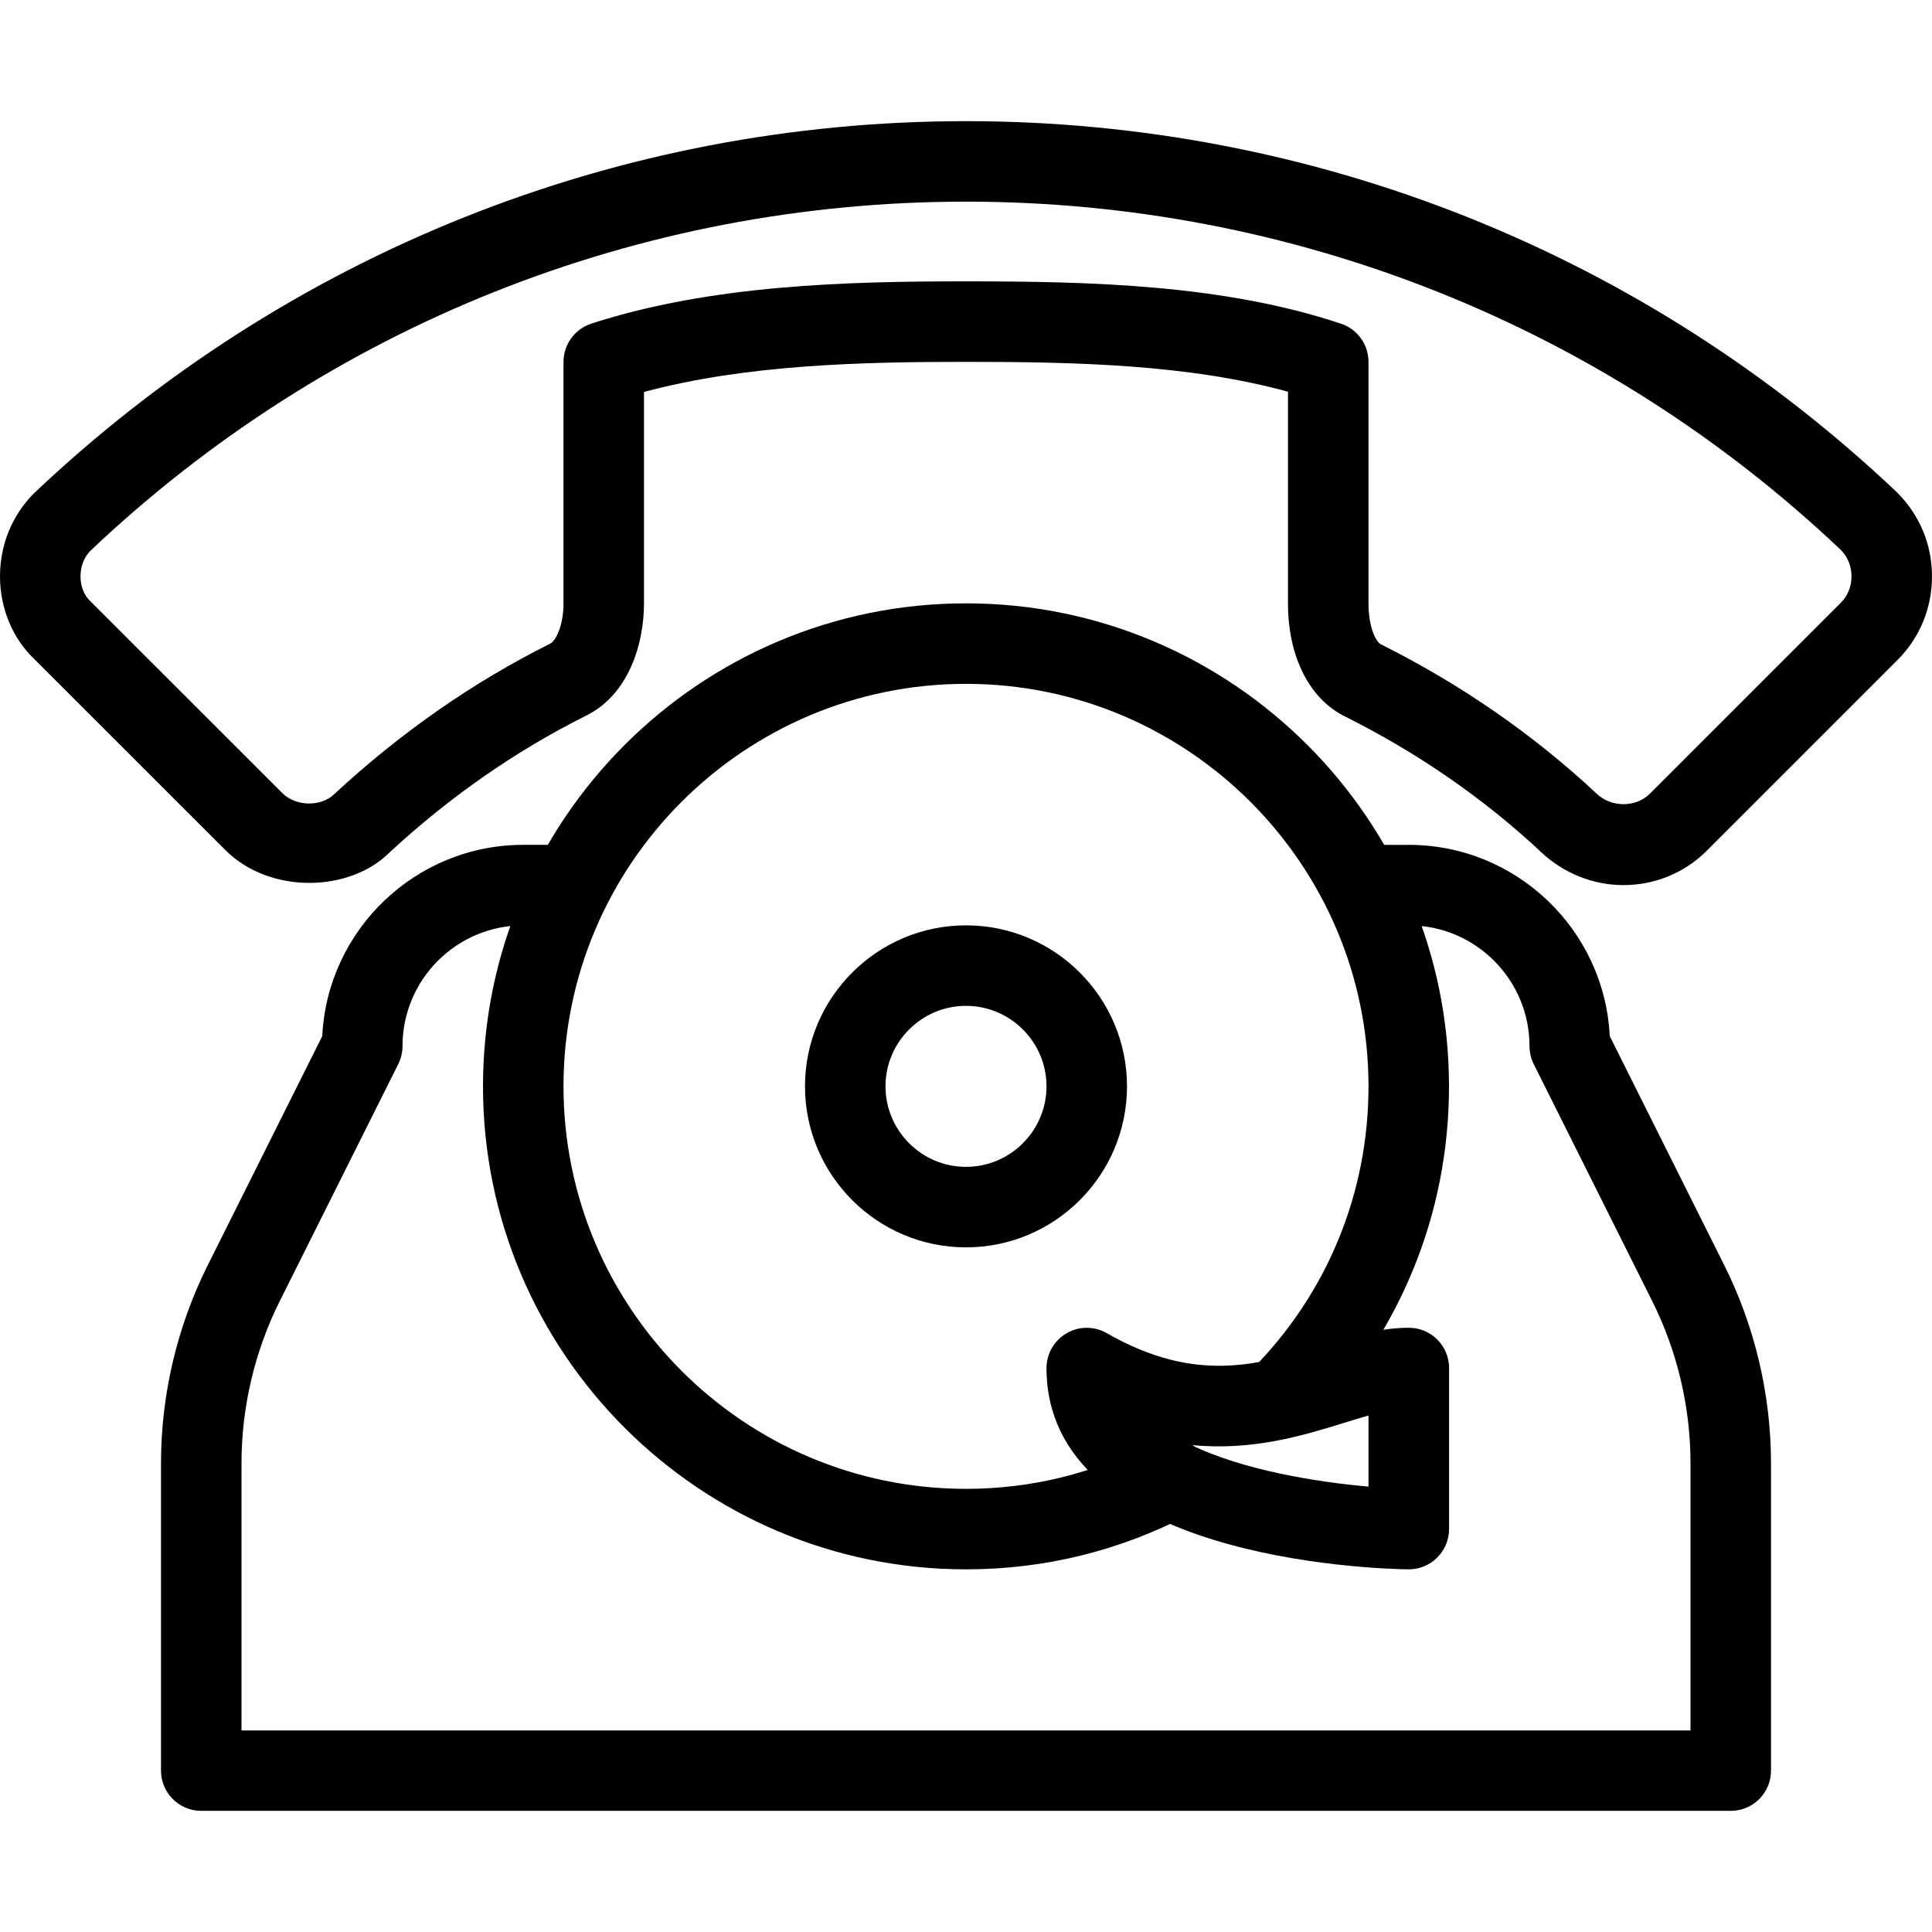 <?xml version="1.0" encoding="iso-8859-1"?>
<!-- Generator: Adobe Illustrator 19.0.0, SVG Export Plug-In . SVG Version: 6.00 Build 0)  -->
<svg version="1.1" id="Capa_1" xmlns="http://www.w3.org/2000/svg" xmlns:xlink="http://www.w3.org/1999/xlink" x="0px" y="0px"
	 viewBox="0 0 512 512" style="enable-background:new 0 0 512 512;" xml:space="preserve">
<g>
	<g>
		<path d="M502.741,130.496C435.776,67.051,348.16,32.107,256,32.107S76.224,67.051,9.045,130.688C3.2,136.533,0,144.363,0,152.747
			c0,8.448,3.371,16.491,9.045,21.867l50.709,50.688c11.669,11.648,32.832,11.328,43.605,0.491
			c15.872-14.677,33.344-26.816,51.797-36.053c11.435-5.547,15.509-19.051,15.509-29.845v-56.021
			c27.221-7.317,58.133-7.979,85.333-7.979c28.821,0,58.965,0.661,85.333,7.915v56.085c0,14.165,5.717,25.408,15.189,30.016
			c19.285,9.643,36.821,21.781,52.011,36.011c5.824,5.483,13.696,8.64,21.653,8.64c8.384,0,16.213-3.221,22.059-9.045l50.709-50.709
			c5.824-5.845,9.045-13.675,9.045-22.059C512,144.384,508.8,136.555,502.741,130.496z M487.872,159.701l-50.709,50.709
			c-3.541,3.52-10.027,3.712-13.995-0.043c-16.768-15.68-35.968-28.992-57.216-39.616c-1.323-0.64-3.285-4.544-3.285-10.859v-64
			c0-4.587-2.944-8.661-7.296-10.112C324.331,75.435,289.259,74.56,256,74.56c-31.339,0-67.435,0.875-99.285,11.2
			c-4.395,1.429-7.381,5.525-7.381,10.133v64c0,5.867-2.027,9.963-3.584,10.709c-20.395,10.197-39.509,23.488-57.152,39.829
			c-3.349,3.349-10.112,3.392-13.739-0.213l-50.923-50.901c-1.664-1.557-2.603-3.947-2.603-6.571c0-2.688,1.003-5.163,2.603-6.763
			C86.912,86.293,169.323,53.44,256,53.44s169.088,32.853,231.851,92.309c1.813,1.835,2.816,4.309,2.816,6.997
			C490.667,155.435,489.664,157.909,487.872,159.701z"/>
	</g>
</g>
<g>
	<g>
		<path d="M256,245.227c-23.531,0-42.667,19.136-42.667,42.667c0,23.531,19.136,42.667,42.667,42.667s42.667-19.136,42.667-42.667
			C298.667,264.363,279.531,245.227,256,245.227z M256,309.227c-11.755,0-21.333-9.579-21.333-21.333
			c0-11.755,9.579-21.333,21.333-21.333s21.333,9.579,21.333,21.333C277.333,299.648,267.755,309.227,256,309.227z"/>
	</g>
</g>
<g>
	<g>
		<path d="M256,159.893c-70.592,0-128,57.408-128,128c0,70.592,57.408,128,128,128c20.757,0,40.64-4.885,59.115-14.507
			c5.227-2.731,7.232-9.173,4.523-14.4c-2.731-5.205-9.152-7.232-14.4-4.523C289.835,390.485,273.28,394.56,256,394.56
			c-58.816,0-106.667-47.851-106.667-106.667S197.184,181.227,256,181.227s106.667,47.851,106.667,106.667
			c0,28.416-11.051,55.147-31.104,75.243c-4.16,4.181-4.139,10.944,0.021,15.104c4.181,4.181,10.944,4.16,15.083-0.021
			C370.752,354.048,384,321.984,384,287.893C384,217.301,326.592,159.893,256,159.893z"/>
	</g>
</g>
<g>
	<g>
		<path d="M373.355,351.872c-7.893,0-15.403,2.325-23.36,4.779c-16.256,4.992-33.067,10.197-56.683-3.349
			c-3.307-1.899-7.36-1.899-10.645,0.021c-3.307,1.92-5.333,5.44-5.333,9.237c0,50.368,86.016,53.184,95.829,53.333
			c0.064,0,0.128,0,0.171,0c2.795,0,5.483-1.088,7.509-3.093c2.027-2.005,3.179-4.736,3.179-7.595v-42.667
			C384.021,356.651,379.243,351.872,373.355,351.872z M362.667,393.963c-13.909-1.216-33.237-4.373-47.019-11.029
			c16.149,1.643,29.675-2.496,40.619-5.888c2.24-0.683,4.373-1.344,6.4-1.92V393.963z"/>
	</g>
</g>
<g>
	<g>
		<path d="M456.939,335.275l-30.336-60.693c-1.387-28.181-24.747-50.688-53.269-50.688h-10.667c-5.888,0-10.667,4.779-10.667,10.667
			s4.779,10.667,10.667,10.667h10.667c17.643,0,32,14.357,32,32c0,1.664,0.384,3.307,1.131,4.8l31.403,62.805
			C444.501,358.08,448,372.928,448,387.755v70.827H64v-70.827c0-14.827,3.499-29.675,10.133-42.944l31.403-62.805
			c0.747-1.493,1.131-3.115,1.131-4.779c0-17.643,14.357-32,32-32h10.667c5.888,0,10.667-4.779,10.667-10.667
			s-4.779-10.667-10.667-10.667h-10.667c-28.523,0-51.883,22.507-53.269,50.688l-30.336,60.693
			c-8.107,16.192-12.395,34.347-12.395,52.459v81.493c0,5.888,4.779,10.667,10.667,10.667h405.333
			c5.888,0,10.667-4.757,10.667-10.667v-81.493C469.333,369.621,465.045,351.488,456.939,335.275z"/>
	</g>
</g>
<g>
</g>
<g>
</g>
<g>
</g>
<g>
</g>
<g>
</g>
<g>
</g>
<g>
</g>
<g>
</g>
<g>
</g>
<g>
</g>
<g>
</g>
<g>
</g>
<g>
</g>
<g>
</g>
<g>
</g>
</svg>
